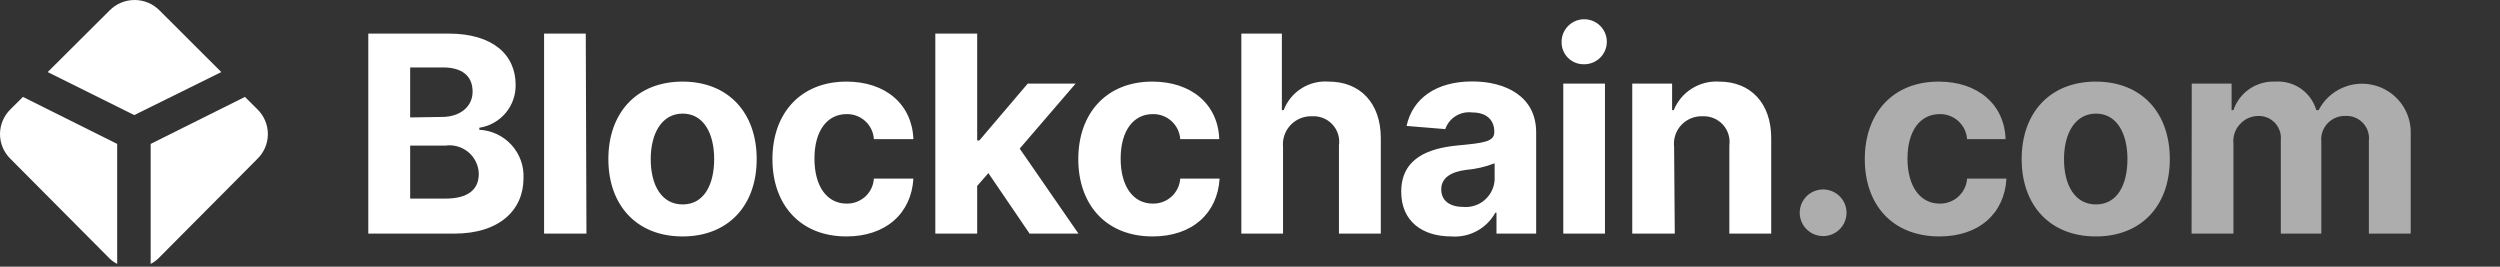 <svg width="300" height="32" viewBox="0 0 300 32" fill="none" xmlns="http://www.w3.org/2000/svg">
<rect x="0" y="0" width="300" height="32" fill="#333333" stroke="none"/>
<g clip-path="url(#clip0_13_1099)">
<path fill-rule="evenodd" clip-rule="evenodd" d="M187.393 5.172C187.361 4.632 187.493 4.096 187.77 3.632C188.048 3.167 188.459 2.796 188.95 2.567C189.318 2.394 189.721 2.306 190.127 2.309C190.534 2.313 190.935 2.407 191.3 2.585C191.665 2.763 191.985 3.02 192.237 3.338C192.489 3.656 192.666 4.027 192.754 4.422C192.843 4.817 192.841 5.227 192.749 5.621C192.657 6.016 192.478 6.384 192.223 6.7C191.969 7.016 191.647 7.271 191.28 7.446C190.913 7.621 190.512 7.712 190.105 7.712C189.584 7.728 189.071 7.589 188.629 7.314C188.187 7.04 187.837 6.641 187.623 6.168C187.482 5.854 187.403 5.516 187.393 5.172ZM187.594 10.032H192.596V28.032H187.594V10.032ZM53.839 4.032H44.196V28.032H54.522C59.926 28.032 62.819 25.212 62.819 21.392C62.89 19.92 62.371 18.481 61.377 17.389C60.383 16.298 58.994 15.645 57.516 15.572V15.332C58.747 15.143 59.867 14.516 60.669 13.567C61.471 12.618 61.899 11.412 61.875 10.172C61.875 6.592 59.163 4.032 53.839 4.032ZM56.712 10.992C56.712 12.892 55.085 14.032 53.076 14.032L49.219 14.092V8.092H53.156C55.426 8.092 56.712 9.092 56.712 10.992ZM57.455 20.852C57.455 22.652 56.29 23.832 53.437 23.832H49.219V17.472H53.437C53.929 17.401 54.431 17.435 54.908 17.572C55.386 17.708 55.83 17.944 56.209 18.263C56.589 18.582 56.896 18.978 57.111 19.425C57.326 19.871 57.443 20.357 57.455 20.852ZM65.29 28.032H70.373L70.292 4.032H65.29V28.032ZM73.004 19.092C73.004 13.512 76.419 9.792 81.904 9.792C87.388 9.792 90.803 13.512 90.803 19.092C90.803 24.672 87.388 28.372 81.904 28.372C76.419 28.372 73.004 24.652 73.004 19.092ZM85.701 19.081C85.698 15.948 84.392 13.632 81.924 13.632C79.453 13.632 78.087 15.952 78.087 19.092C78.087 22.232 79.393 24.532 81.924 24.532C84.453 24.532 85.698 22.217 85.701 19.081ZM101.571 9.792C96.087 9.792 92.692 13.572 92.692 19.092C92.692 24.572 96.027 28.372 101.571 28.372C106.333 28.372 109.366 25.572 109.607 21.432H104.866C104.814 22.256 104.445 23.028 103.835 23.587C103.224 24.146 102.421 24.449 101.592 24.432C99.241 24.432 97.734 22.372 97.734 19.032C97.734 15.692 99.261 13.692 101.592 13.692C102.421 13.675 103.224 13.977 103.835 14.537C104.445 15.096 104.814 15.868 104.866 16.692H109.607C109.446 12.532 106.292 9.792 101.571 9.792ZM112.239 4.032H117.261V16.852H117.522L123.328 10.032H129.074L122.364 17.832L129.415 28.032H123.549L118.607 20.772L117.261 22.312V28.032H112.239V4.032ZM138.275 9.792C132.79 9.792 129.395 13.572 129.395 19.092C129.395 24.572 132.73 28.372 138.315 28.372C143.096 28.372 146.109 25.572 146.35 21.432H141.629C141.573 22.258 141.199 23.03 140.586 23.589C139.972 24.148 139.166 24.45 138.335 24.432C135.984 24.432 134.478 22.372 134.478 19.032C134.478 15.692 136.004 13.692 138.335 13.692C139.166 13.675 139.971 13.977 140.585 14.536C141.198 15.095 141.572 15.867 141.629 16.692H146.31C146.17 12.532 142.996 9.792 138.275 9.792ZM153.964 28.032H148.962V4.032H153.824V13.212H154.045C154.453 12.137 155.2 11.222 156.174 10.605C157.149 9.989 158.298 9.703 159.449 9.792C163.205 9.792 165.696 12.352 165.696 16.572V28.032H160.674V17.452C160.74 17.003 160.705 16.545 160.571 16.111C160.437 15.677 160.209 15.278 159.901 14.943C159.594 14.607 159.215 14.344 158.793 14.173C158.371 14.002 157.915 13.926 157.46 13.952C156.734 13.924 156.018 14.129 155.419 14.537C154.819 14.945 154.368 15.535 154.132 16.219C153.975 16.672 153.918 17.154 153.964 17.632V28.032ZM174.937 17.452C171.362 17.792 168.147 19.012 168.147 23.012C168.147 26.572 170.699 28.372 174.154 28.372C175.216 28.453 176.278 28.229 177.215 27.725C178.152 27.222 178.924 26.46 179.437 25.532H179.578V28.032H184.339V15.872C184.339 11.572 180.683 9.772 176.665 9.772C172.326 9.772 169.493 11.832 168.79 15.112L173.431 15.492C173.656 14.843 174.098 14.29 174.683 13.926C175.268 13.562 175.96 13.409 176.645 13.492C178.353 13.492 179.317 14.352 179.317 15.832C179.317 17.012 178.092 17.152 174.937 17.452ZM179.357 19.592V21.592C179.329 22.052 179.209 22.502 179.004 22.915C178.799 23.328 178.513 23.697 178.164 23.999C177.814 24.301 177.407 24.53 176.967 24.673C176.527 24.817 176.062 24.87 175.6 24.832C174.054 24.832 172.949 24.132 172.949 22.732C172.949 21.332 174.114 20.632 175.882 20.392C177.073 20.295 178.244 20.025 179.357 19.592ZM195.871 28.032H200.973L200.893 17.632C200.837 17.159 200.885 16.68 201.033 16.227C201.18 15.774 201.425 15.359 201.75 15.009C202.074 14.66 202.471 14.384 202.912 14.202C203.354 14.019 203.83 13.934 204.308 13.952C204.762 13.93 205.216 14.008 205.637 14.181C206.057 14.353 206.434 14.616 206.741 14.95C207.048 15.284 207.277 15.682 207.412 16.114C207.547 16.547 207.585 17.003 207.522 17.452V28.032H212.545V16.572C212.545 12.372 210.074 9.792 206.297 9.792C205.144 9.722 203.998 10.014 203.021 10.628C202.044 11.241 201.285 12.146 200.853 13.212H200.652V10.032H195.871V28.032Z" fill="white"/>
<path opacity="0.6" fill-rule="evenodd" clip-rule="evenodd" d="M267.791 10.032H263.009L262.989 28.032H268.012V17.232C267.95 16.61 268.083 15.985 268.393 15.441C268.703 14.898 269.174 14.463 269.742 14.197C270.119 14.021 270.528 13.924 270.945 13.912C271.517 13.887 272.082 14.047 272.555 14.369C273.029 14.691 273.384 15.157 273.568 15.697C273.69 16.055 273.734 16.436 273.697 16.812V28.032H278.558V17.032C278.515 16.631 278.558 16.224 278.686 15.841C278.814 15.458 279.023 15.106 279.3 14.81C279.576 14.514 279.913 14.281 280.287 14.126C280.662 13.971 281.066 13.898 281.471 13.912C281.862 13.895 282.252 13.962 282.613 14.11C282.975 14.258 283.3 14.482 283.566 14.768C283.832 15.053 284.032 15.393 284.152 15.763C284.273 16.134 284.311 16.526 284.264 16.912V28.032H289.286V16.032C289.324 14.712 288.91 13.418 288.111 12.364C287.313 11.309 286.178 10.555 284.893 10.227C283.608 9.899 282.249 10.016 281.04 10.559C279.83 11.101 278.842 12.037 278.237 13.212H277.956C277.651 12.168 276.997 11.26 276.101 10.637C275.206 10.015 274.123 9.717 273.034 9.792C271.937 9.743 270.855 10.05 269.949 10.667C269.043 11.284 268.363 12.177 268.012 13.212H267.791V10.032ZM232.634 9.792C227.15 9.792 223.775 13.572 223.775 19.092C223.775 24.572 227.09 28.372 232.735 28.372C237.516 28.372 240.55 25.572 240.771 21.432H236.05C235.993 22.258 235.62 23.031 235.006 23.589C234.392 24.148 233.586 24.45 232.755 24.432C230.425 24.432 228.898 22.372 228.898 19.032C228.898 15.692 230.425 13.692 232.755 13.692C233.586 13.675 234.392 13.978 235.005 14.536C235.618 15.095 235.992 15.867 236.05 16.692H240.67C240.529 12.532 237.355 9.792 232.634 9.792ZM216.791 23.546C216.397 23.937 216.128 24.436 216.019 24.979C215.909 25.522 215.964 26.085 216.176 26.598C216.388 27.11 216.748 27.548 217.21 27.857C217.673 28.166 218.216 28.331 218.773 28.332C219.235 28.332 219.69 28.219 220.097 28.002C220.505 27.785 220.853 27.472 221.11 27.09C221.367 26.707 221.525 26.268 221.571 25.81C221.617 25.352 221.549 24.89 221.373 24.465C221.197 24.04 220.918 23.664 220.561 23.372C220.205 23.079 219.781 22.878 219.328 22.787C218.875 22.697 218.407 22.718 217.964 22.85C217.522 22.983 217.119 23.221 216.791 23.546ZM242.599 19.092C242.599 13.512 246.014 9.792 251.498 9.792C256.983 9.792 260.378 13.512 260.378 19.092C260.378 24.672 256.983 28.372 251.498 28.372C246.014 28.372 242.599 24.652 242.599 19.092ZM255.295 19.083C255.292 15.947 253.987 13.632 251.518 13.632C249.047 13.632 247.681 15.952 247.681 19.092C247.681 22.232 248.987 24.532 251.518 24.532C254.047 24.532 255.292 22.218 255.295 19.083Z" fill="white"/>
<path d="M2.751 11.629L1.284 13.089C0.878 13.478 0.555 13.943 0.335 14.459C0.114 14.975 0 15.529 0 16.089C0 16.65 0.114 17.204 0.335 17.72C0.555 18.235 0.878 18.701 1.284 19.089L13.098 30.968C13.379 31.253 13.703 31.489 14.062 31.668V17.269L2.751 11.629Z" fill="white"/>
<path d="M29.393 11.629L30.86 13.089C31.266 13.478 31.589 13.943 31.809 14.459C32.03 14.975 32.144 15.529 32.144 16.089C32.144 16.65 32.03 17.204 31.809 17.72C31.589 18.235 31.266 18.701 30.86 19.089L19.045 30.968C18.763 31.253 18.439 31.489 18.08 31.668V17.269L29.393 11.629Z" fill="white"/>
<path d="M26.555 8.649L19.163 1.269C18.771 0.868 18.303 0.548 17.785 0.33C17.268 0.112 16.711 -0 16.149 -0C15.587 -0 15.031 0.112 14.513 0.33C13.995 0.548 13.527 0.868 13.136 1.269L5.723 8.649L16.109 13.809L26.555 8.649Z" fill="white"/>
</g>
<defs>
<clipPath id="clip0_13_1099">
<rect width="300" height="32" fill="white"/>
</clipPath>
</defs>
</svg>
